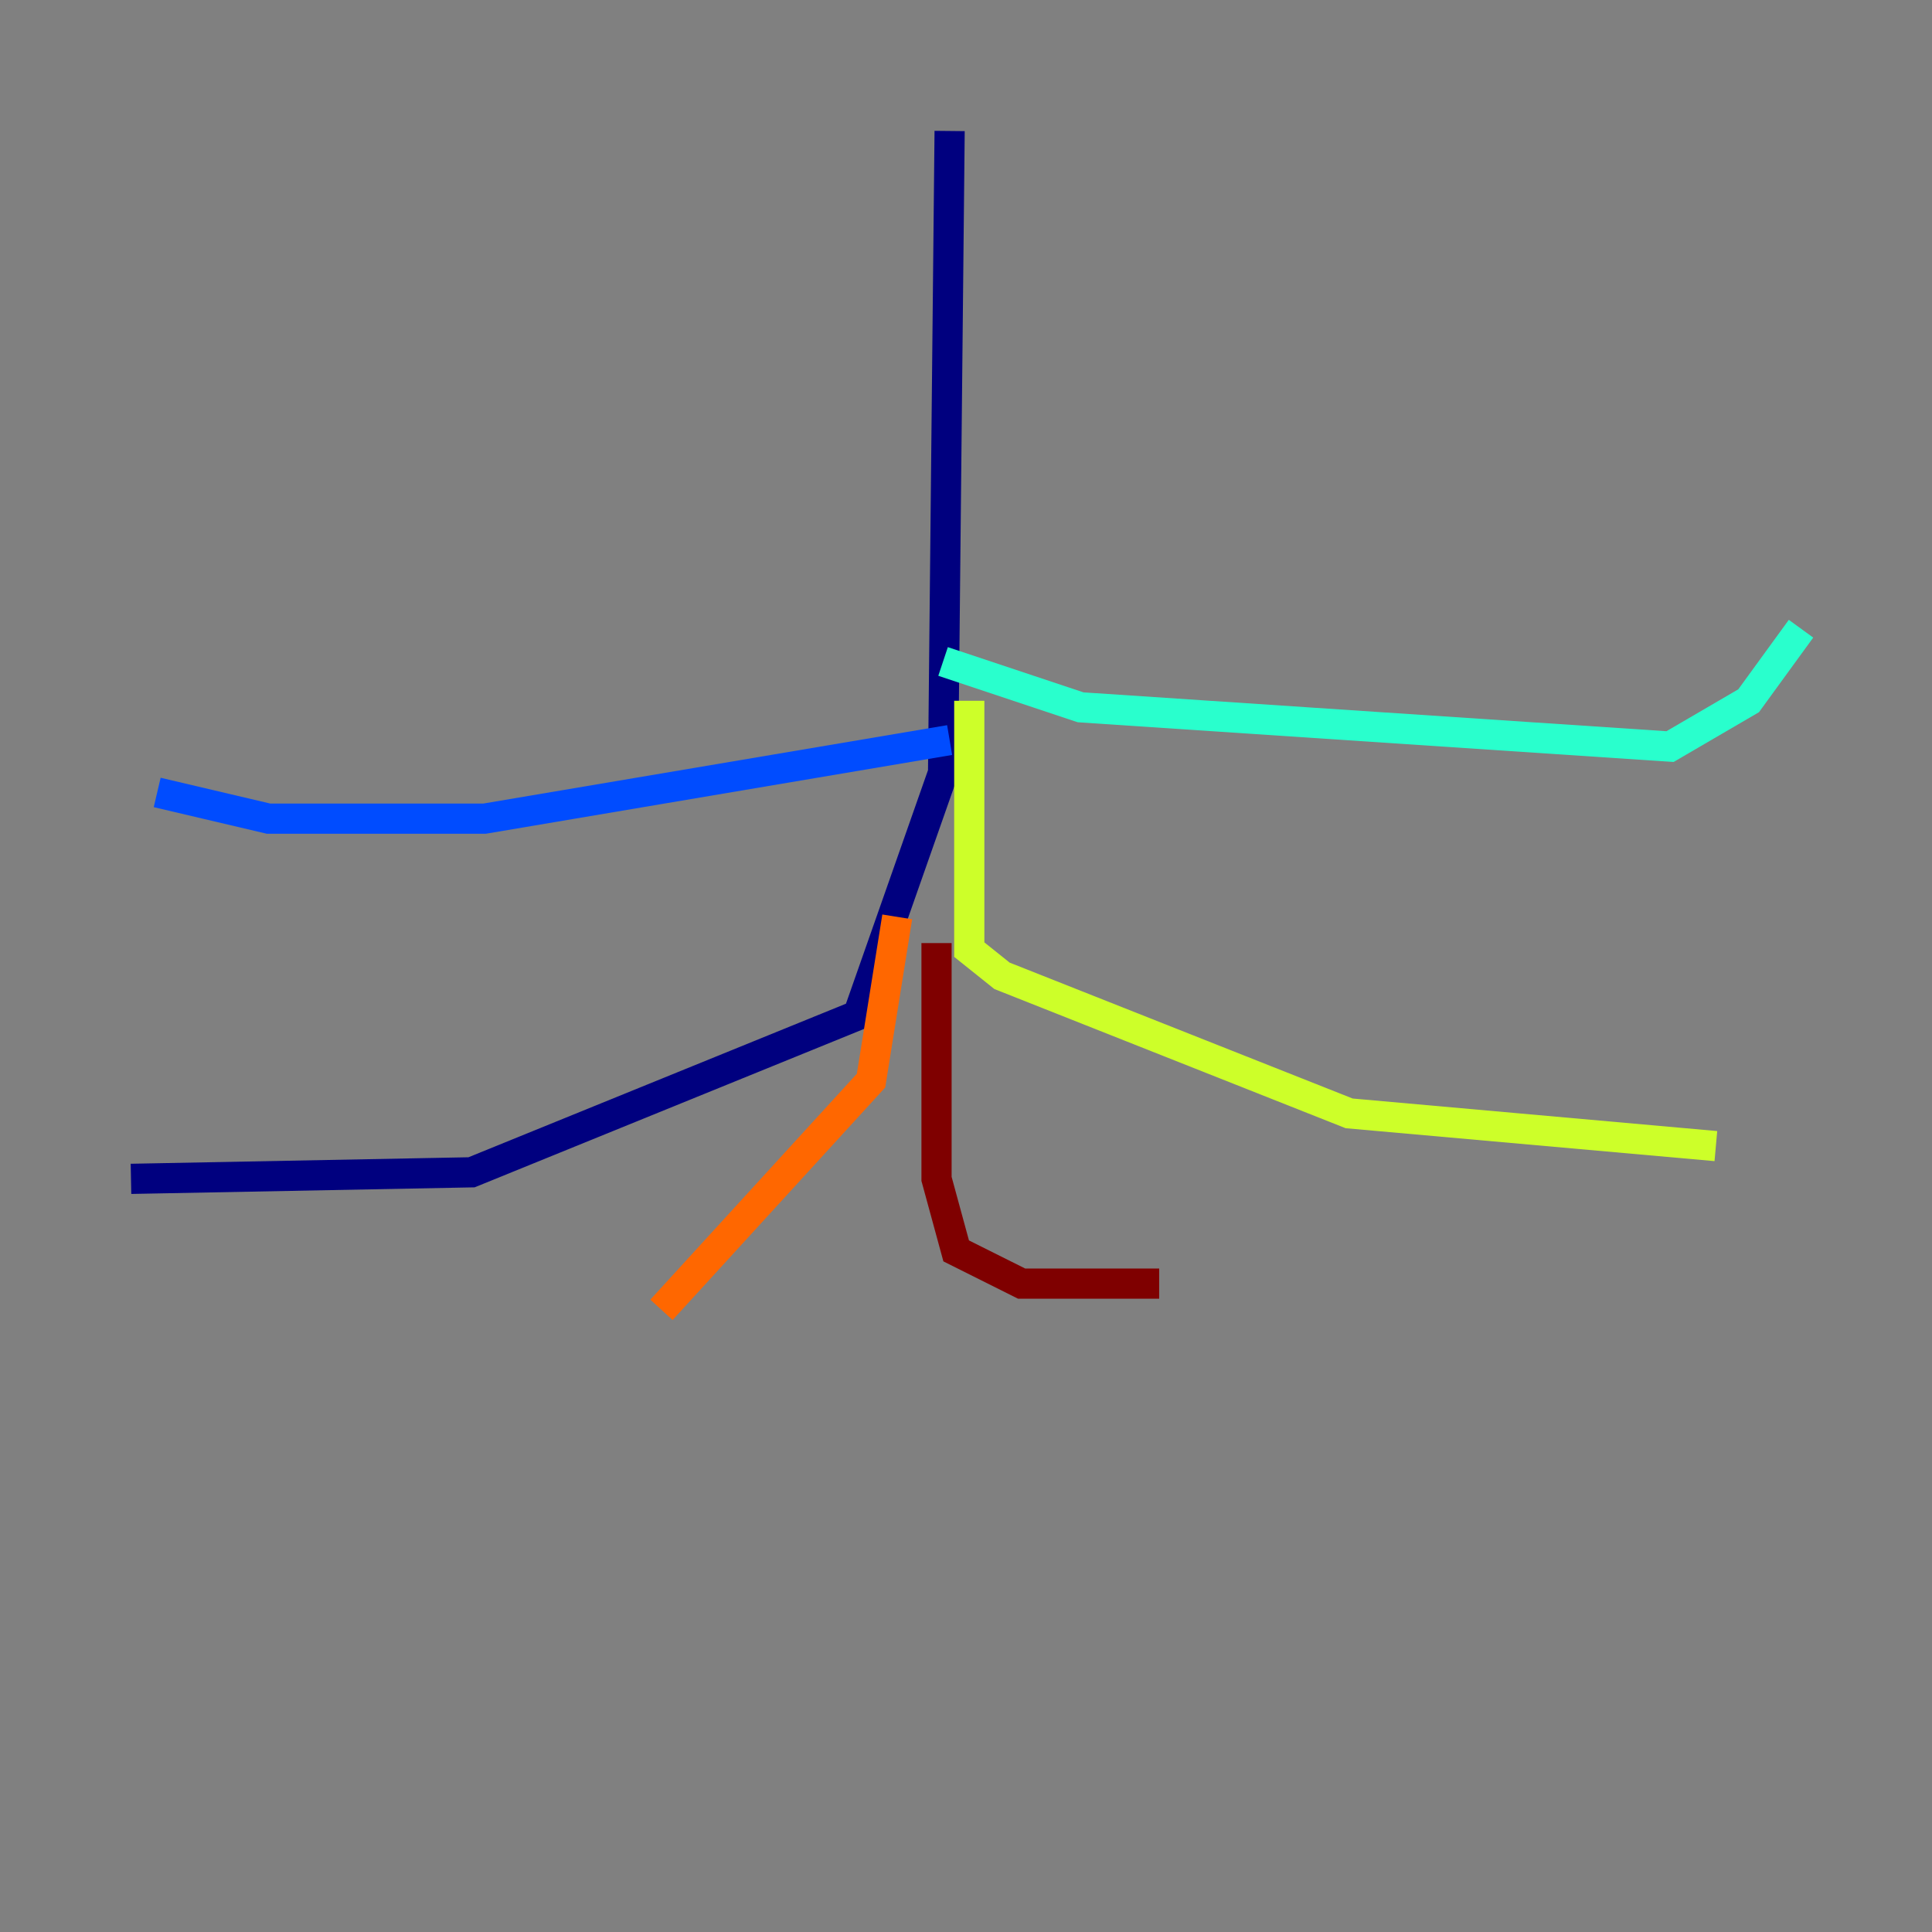 <?xml version="1.0" encoding="utf-8" ?>
<svg baseProfile="tiny" height="128" version="1.2" viewBox="0,0,128,128" width="128" xmlns="http://www.w3.org/2000/svg" xmlns:ev="http://www.w3.org/2001/xml-events" xmlns:xlink="http://www.w3.org/1999/xlink"><rect x="0" y="0" width="128" height="128" fill="#808080" stroke="none"/><defs /><polyline fill="none" points="62.915,8.678 62.481,51.2 56.841,67.254 31.241,77.668 8.678,78.102" stroke="#00007f" stroke-width="2" /><polyline fill="none" points="62.915,49.031 32.108,54.237 17.79,54.237 10.414,52.502" stroke="#004cff" stroke-width="2" /><polyline fill="none" points="62.481,43.824 71.593,46.861 110.644,49.464 115.851,46.427 119.322,41.654" stroke="#29ffcd" stroke-width="2" /><polyline fill="none" points="64.217,46.427 64.217,62.915 66.386,64.651 89.383,73.763 113.681,75.932" stroke="#cdff29" stroke-width="2" /><polyline fill="none" points="59.444,60.746 57.709,71.593 43.824,86.78" stroke="#ff6700" stroke-width="2" /><polyline fill="none" points="62.047,62.481 62.047,78.102 63.349,82.875 67.688,85.044 76.8,85.044" stroke="#7f0000" stroke-width="2" /></svg>
